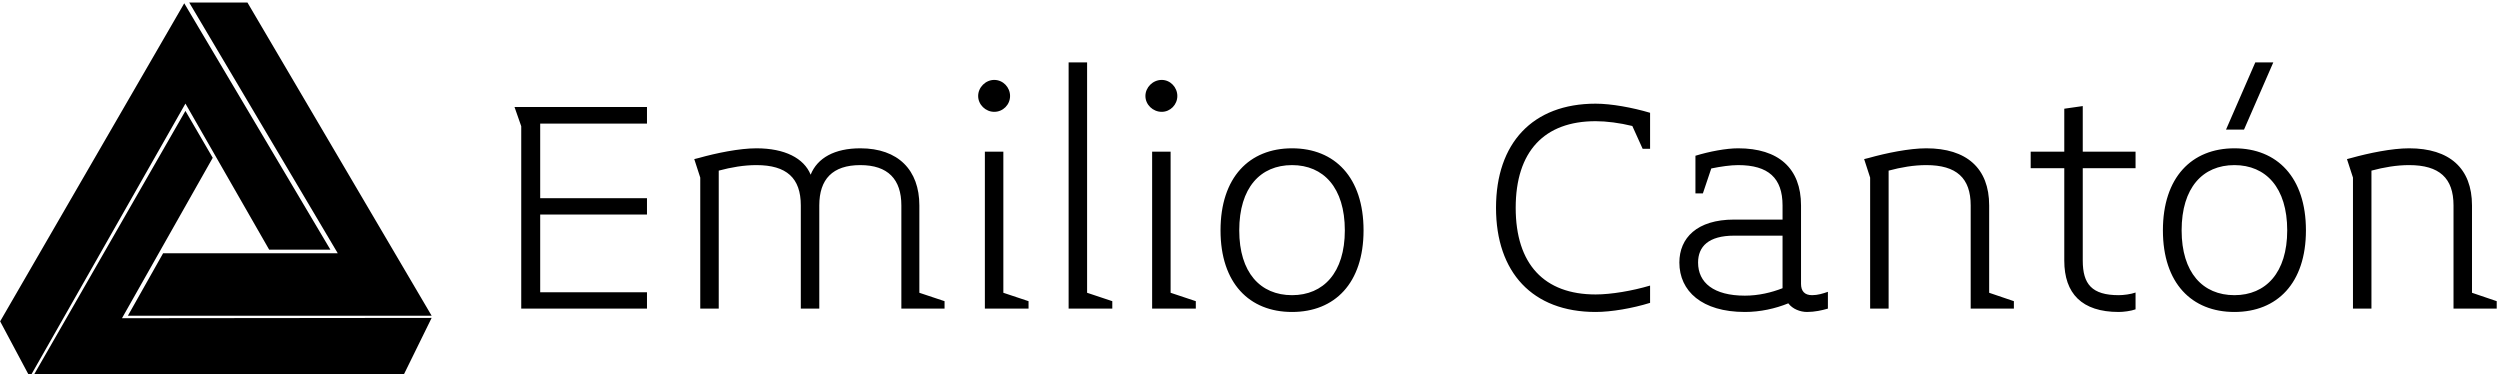 <svg data-v-423bf9ae="" xmlns="http://www.w3.org/2000/svg" viewBox="0 0 601 90" class="iconLeft"><!----><!----><!----><g data-v-423bf9ae="" id="7962e5ce-acf3-4508-a5ca-93d22581cbfe" fill="black" transform="matrix(5.769,0,0,5.769,117.806,15)"><path d="M6.54 10.26L6.54 9.58L2.09 9.58L2.09 6.34L6.54 6.34L6.54 5.66L2.09 5.66L2.09 2.55L6.54 2.55L6.54 1.86L1.02 1.86L1.30 2.66L1.30 10.26ZM18.94 10.26L18.94 9.95L17.89 9.60L17.89 5.96C17.89 4.49 17.01 3.58 15.43 3.58C14.36 3.58 13.64 3.98 13.36 4.68C13.08 3.99 12.28 3.58 11.10 3.58C10.39 3.58 9.42 3.78 8.71 3.98L8.51 4.03L8.76 4.80L8.76 10.26L9.53 10.26L9.53 4.51C10.05 4.37 10.58 4.28 11.10 4.28C12.36 4.28 12.95 4.82 12.95 5.96L12.95 10.26L13.72 10.26L13.72 5.96C13.72 4.87 14.27 4.28 15.43 4.28C16.58 4.28 17.14 4.87 17.14 5.96L17.14 10.26ZM21.67 1.40C21.67 1.04 21.38 0.73 21.01 0.73C20.65 0.73 20.34 1.04 20.34 1.40C20.34 1.76 20.65 2.06 21.01 2.06C21.38 2.06 21.67 1.76 21.67 1.40ZM22.44 10.26L22.44 9.95L21.39 9.60L21.39 3.72L20.62 3.72L20.62 10.26ZM25.93 10.26L25.93 9.95L24.88 9.60L24.88 0L24.11 0L24.11 10.26ZM28.64 1.40C28.64 1.04 28.35 0.73 27.99 0.73C27.62 0.73 27.31 1.04 27.31 1.40C27.31 1.76 27.62 2.06 27.99 2.06C28.35 2.06 28.64 1.76 28.64 1.40ZM29.41 10.26L29.41 9.95L28.36 9.60L28.36 3.72L27.59 3.72L27.59 10.26ZM36.40 7C36.40 4.79 35.20 3.58 33.42 3.58C31.64 3.58 30.44 4.79 30.44 7C30.44 9.20 31.64 10.40 33.42 10.40C35.20 10.40 36.40 9.20 36.40 7ZM35.62 7C35.62 8.76 34.73 9.70 33.42 9.70C32.10 9.70 31.22 8.76 31.22 7C31.22 5.22 32.10 4.28 33.42 4.28C34.73 4.28 35.62 5.22 35.62 7ZM48.34 10.02L48.34 9.30C47.60 9.52 46.72 9.67 46.07 9.67C43.93 9.67 42.74 8.41 42.74 6.06C42.74 3.71 43.93 2.45 46.07 2.45C46.52 2.45 47.07 2.52 47.60 2.65L48.03 3.60L48.34 3.60L48.34 2.10C47.60 1.88 46.72 1.72 46.07 1.72C43.44 1.72 41.92 3.37 41.92 6.06C41.92 8.75 43.44 10.40 46.07 10.40C46.72 10.40 47.60 10.25 48.34 10.02ZM55.75 10.26L55.75 9.56C55.55 9.63 55.33 9.70 55.09 9.70C54.77 9.70 54.63 9.52 54.63 9.23L54.63 5.96C54.63 4.41 53.69 3.58 52.01 3.58C51.51 3.58 50.82 3.71 50.23 3.89L50.23 5.46L50.54 5.46L50.89 4.42C51.28 4.34 51.69 4.28 52.01 4.28C53.27 4.28 53.86 4.82 53.86 5.96L53.86 6.55L51.84 6.55C50.29 6.55 49.56 7.32 49.56 8.34C49.56 9.53 50.50 10.40 52.29 10.40C52.93 10.40 53.56 10.26 54.10 10.04C54.28 10.28 54.60 10.40 54.88 10.40C55.20 10.40 55.51 10.33 55.75 10.26ZM53.86 9.41C53.40 9.59 52.86 9.72 52.29 9.72C50.99 9.72 50.34 9.18 50.34 8.34C50.34 7.67 50.78 7.22 51.84 7.22L53.86 7.22ZM63.50 10.26L63.50 9.95L62.47 9.60L62.47 5.96C62.47 4.41 61.53 3.58 59.85 3.58C59.14 3.58 58.17 3.78 57.46 3.98L57.26 4.03L57.51 4.80L57.51 10.26L58.28 10.26L58.28 4.51C58.80 4.37 59.33 4.28 59.85 4.28C61.11 4.28 61.70 4.82 61.70 5.96L61.70 10.26ZM68.57 10.29L68.57 9.59C68.38 9.66 68.07 9.70 67.87 9.70C66.75 9.70 66.37 9.24 66.37 8.26L66.37 4.41L68.57 4.41L68.57 3.72L66.37 3.72L66.37 1.82L65.60 1.93L65.60 3.72L64.20 3.72L64.20 4.41L65.60 4.41L65.60 8.26C65.60 9.63 66.33 10.40 67.87 10.40C68.07 10.40 68.38 10.36 68.57 10.29ZM75.67 7C75.67 4.79 74.47 3.58 72.69 3.58C70.91 3.58 69.71 4.79 69.71 7C69.71 9.20 70.91 10.40 72.69 10.40C74.47 10.40 75.67 9.20 75.67 7ZM74.89 7C74.89 8.76 74.00 9.70 72.69 9.70C71.37 9.70 70.49 8.76 70.49 7C70.49 5.22 71.37 4.28 72.69 4.28C74.00 4.28 74.89 5.22 74.89 7ZM74.31 0L73.56 0L72.34 2.80L73.09 2.80ZM83.62 10.26L83.62 9.95L82.59 9.60L82.59 5.96C82.59 4.41 81.65 3.58 79.97 3.58C79.25 3.58 78.29 3.78 77.57 3.98L77.38 4.03L77.63 4.80L77.63 10.26L78.40 10.26L78.40 4.51C78.92 4.37 79.45 4.28 79.97 4.28C81.23 4.28 81.82 4.82 81.82 5.96L81.82 10.26Z"></path></g><!----><g data-v-423bf9ae="" id="afc3fa7c-baf1-459e-92fd-8baf7425afa6" transform="matrix(1.203,0,0,1.203,13.405,-14.553)" stroke="none" fill="black"><path d="M25.913 32.797l16.736 29.195h12.234L25.676 12.753l-36.79 63.561 5.939 11.136z"></path><path d="M31.367 43.632l-5.456-9.375L-4.631 87.45h73.934l5.811-11.826-61.882.063z"></path><path d="M21.448 62.713l-7.035 12.479h60.701L38.308 12.607H26.672l29.683 50.106z"></path></g><!----></svg>